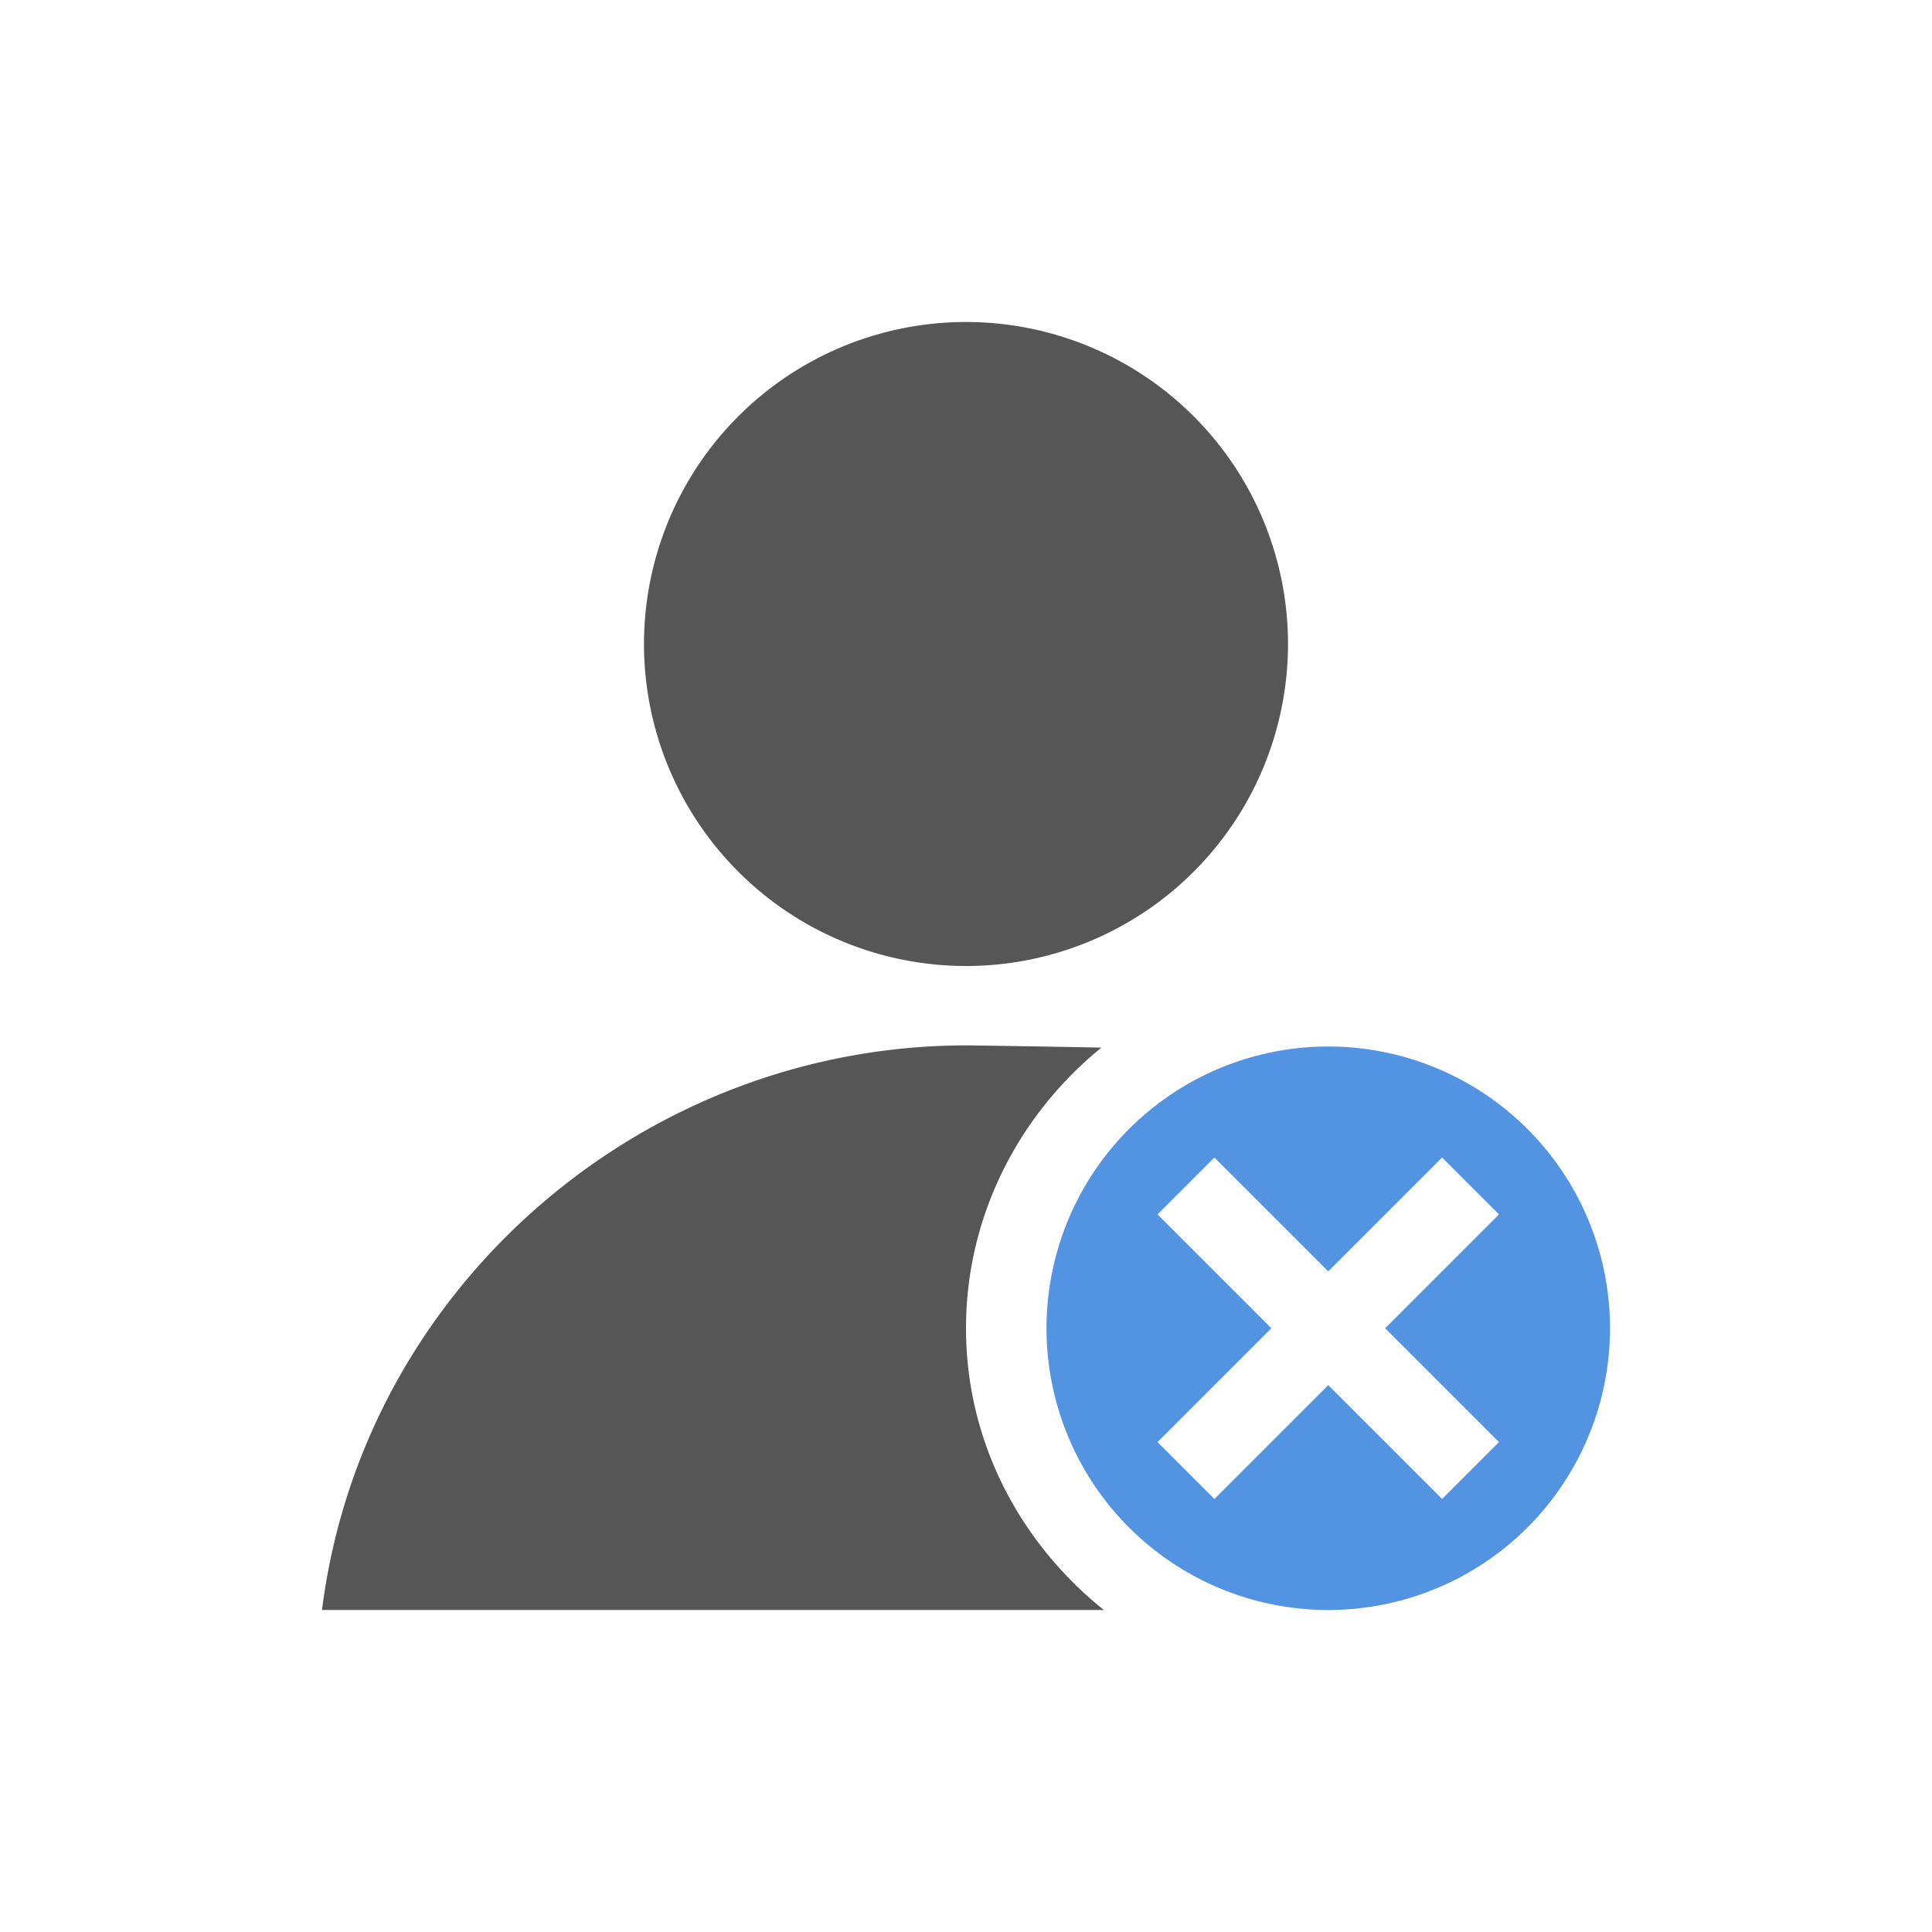 <svg xmlns="http://www.w3.org/2000/svg" width="24" height="24"><path d="M12 4a4 4 0 1 0 0 8 4 4 0 0 0 0-8zm0 8.986c-4.028.005-7.497 3.018-8 7.014h9.713C12.679 19.173 12 17.918 12 16.5c0-1.403.665-2.66 1.682-3.486-.739-.015-1.495-.026-1.682-.028z" fill="currentColor" color="#565656"/><path d="M16.5 13a3.5 3.5 0 0 0-3.5 3.5 3.5 3.5 0 0 0 3.5 3.5 3.5 3.5 0 0 0 3.5-3.5 3.5 3.5 0 0 0-3.5-3.5zm-1.414 1.379l1.414 1.414 1.414-1.414.707.707-1.414 1.414 1.414 1.414-.707.707-1.414-1.414-1.414 1.414-.707-.707 1.414-1.414-1.414-1.414.707-.707z" fill="currentColor" color="#5294e2"/></svg>